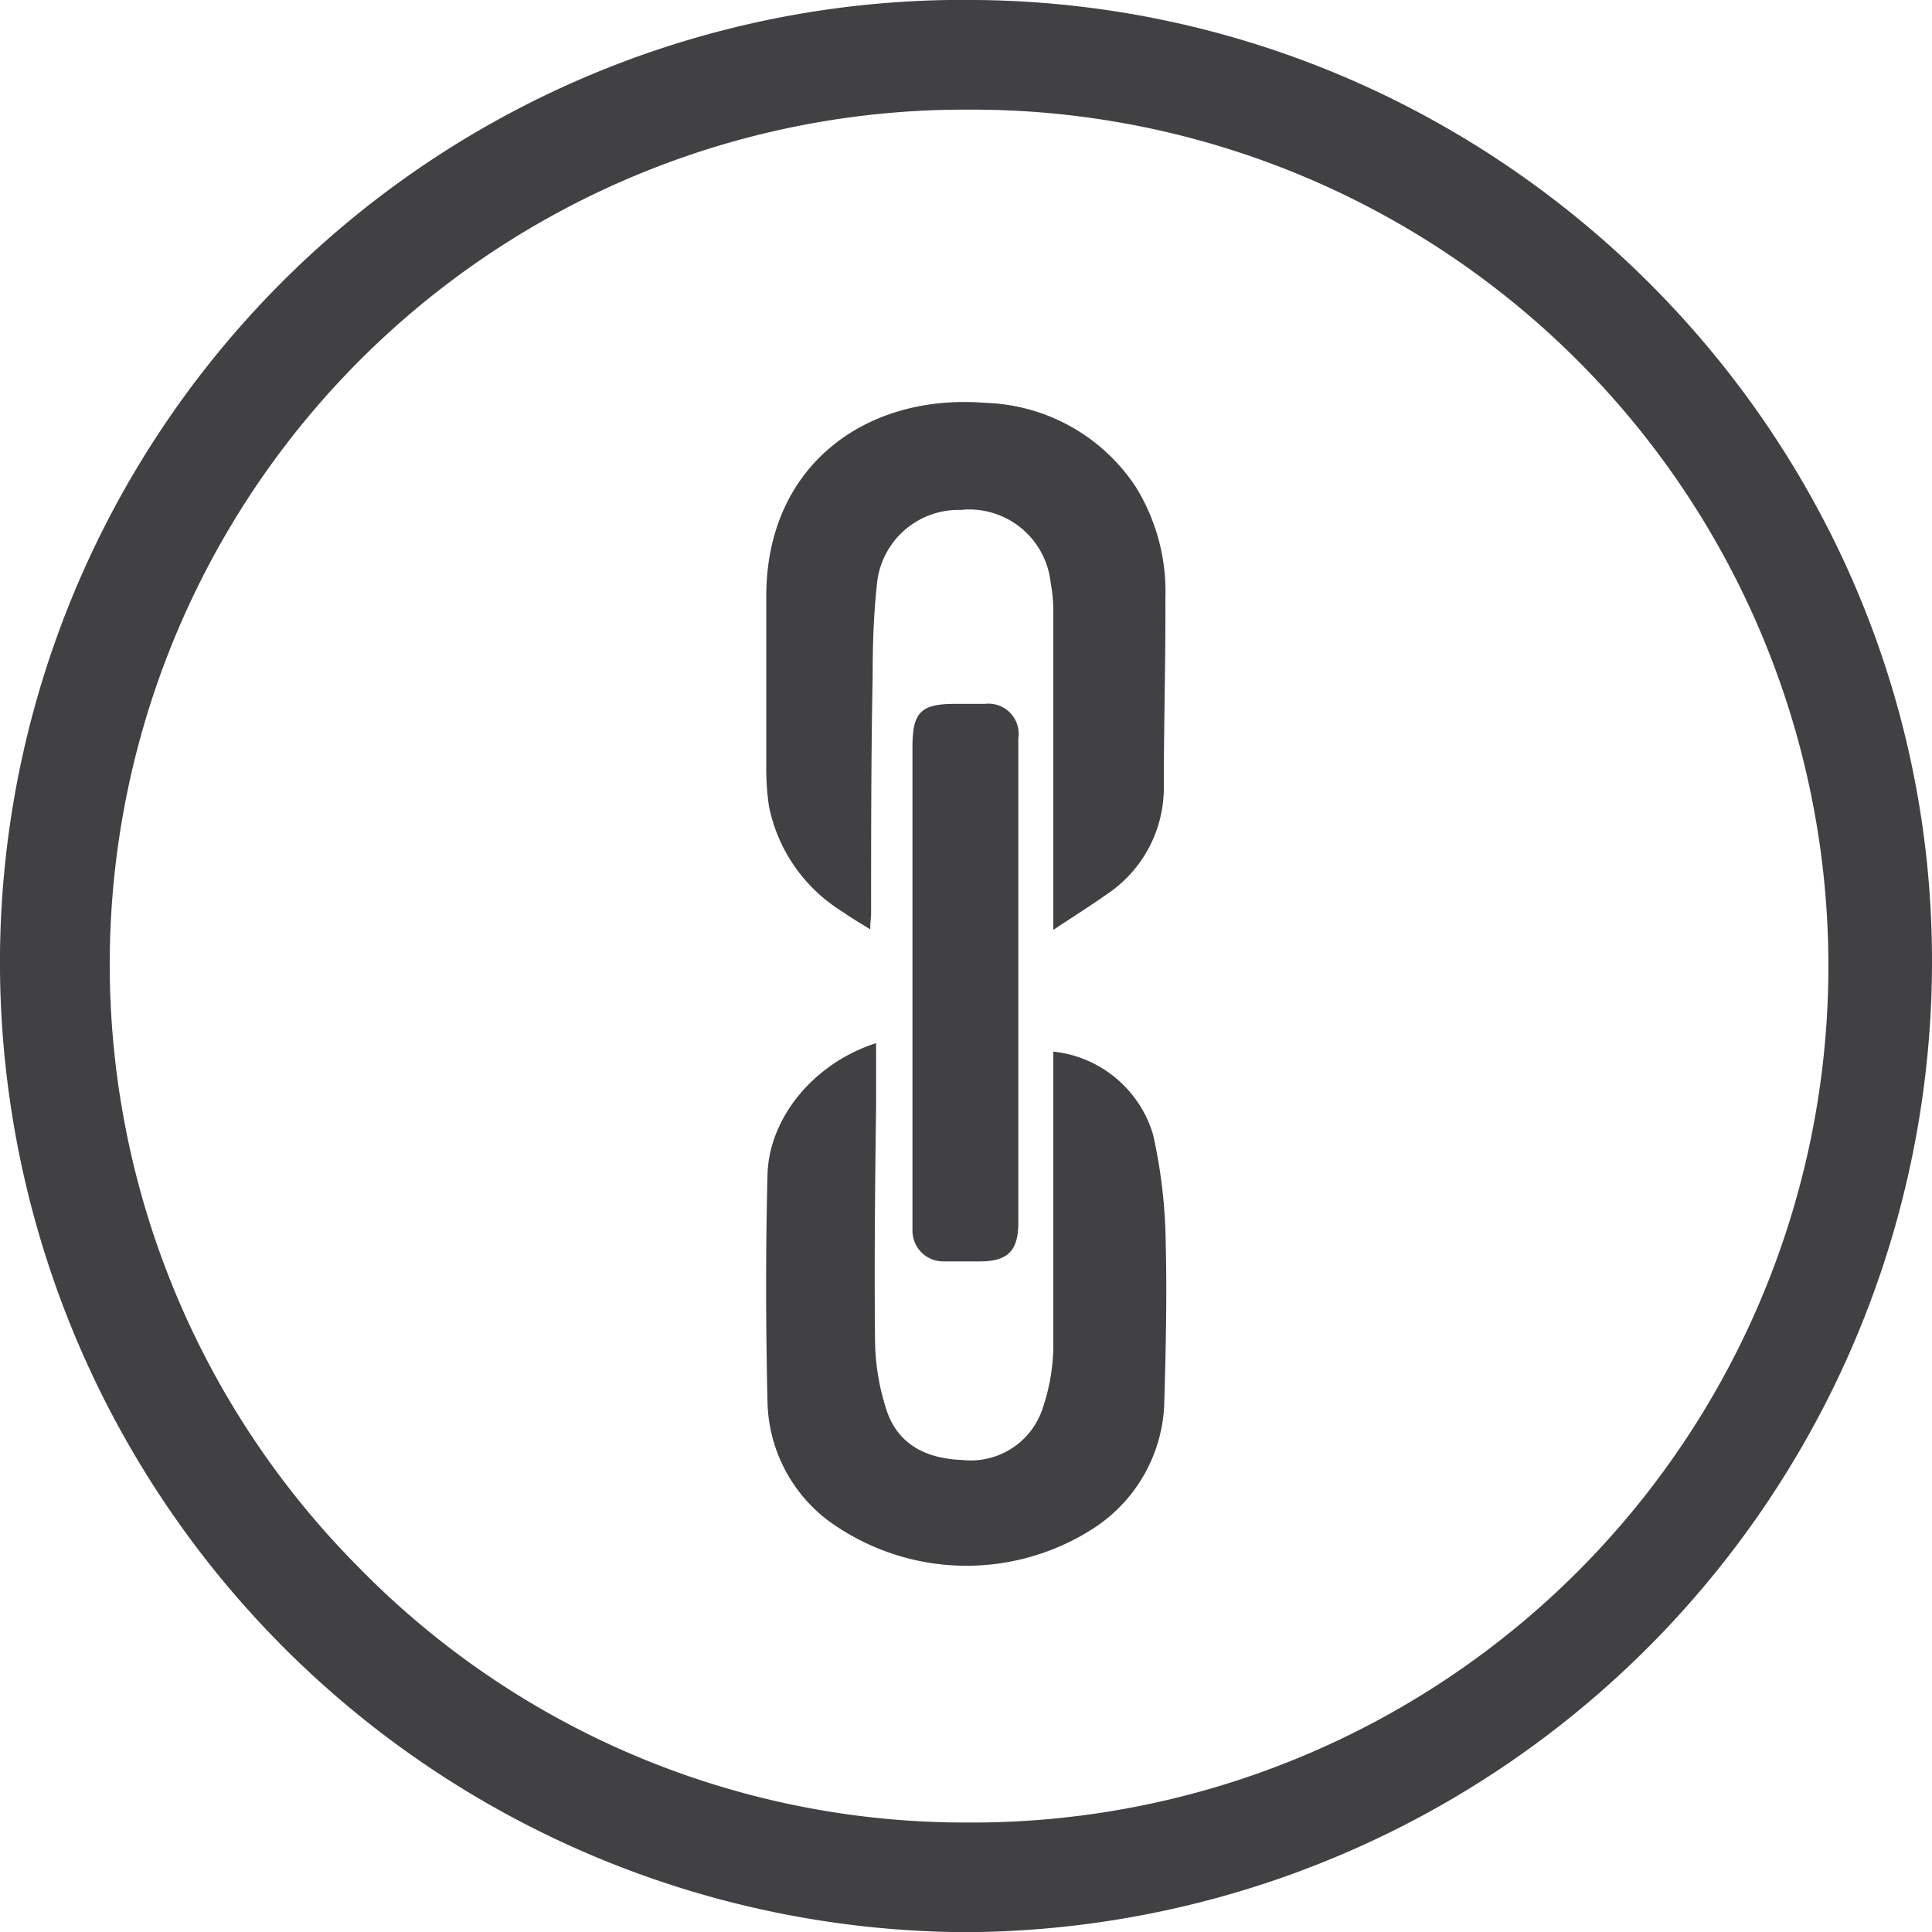 <svg viewBox="0 0 112.07 112.08" xmlns="http://www.w3.org/2000/svg"><g fill="#414042"><path d="m56 112.08a56.29 56.29 0 0 1 -56-56.8 55.87 55.87 0 0 1 56.69-55.28c30.54.32 55.38 25.32 55.38 55.74a56.32 56.32 0 0 1 -56 56.34zm.07-105.72a49.58 49.58 0 0 0 -35.3 84.52 49.21 49.21 0 0 0 35.23 14.84h.1a49.68 49.68 0 0 0 .56-99.36z"/><path d="m48.91 52.91c.47.34 1 .64 1.57 1 0-.46.05-.7.05-.94 0-4.57 0-9.14.09-13.71 0-1.76.05-3.53.24-5.28a4.75 4.75 0 0 1 4.86-4.4 4.75 4.75 0 0 1 5.22 4.17 10 10 0 0 1 .16 1.63v18.56c1.16-.77 2.16-1.4 3.11-2.07a7.43 7.43 0 0 0 3.3-6.29c0-3.62.11-7.25.09-10.87a11.54 11.54 0 0 0 -1.7-6.44 10.85 10.85 0 0 0 -8.72-4.9c-6.94-.57-12.74 3.63-12.73 11.23v9.78a15.42 15.42 0 0 0 .15 2.36 9.35 9.35 0 0 0 4.31 6.17z"/><path d="m57.13 40.83h-1.74c-2 0-2.46.51-2.46 2.51v27.32.73a1.78 1.78 0 0 0 1.82 1.78h2.1c1.6 0 2.21-.62 2.22-2.19v-13.98q0-7.09 0-14.17a1.75 1.75 0 0 0 -1.94-2z"/><path d="m67.62 72.14a30.22 30.22 0 0 0 -.73-6.31 6.78 6.78 0 0 0 -5.79-4.83v1.64 15.53a11.61 11.61 0 0 1 -.69 3.73 4.39 4.39 0 0 1 -4.58 2.79c-2.05-.07-3.74-.86-4.41-2.91a13.42 13.42 0 0 1 -.66-3.92c-.05-4.57 0-9.13.06-13.7v-3.65c-3.57 1.14-6.21 4.29-6.3 7.64-.11 4.38-.1 8.76 0 13.14a8.87 8.87 0 0 0 3.46 6.87 13.59 13.59 0 0 0 15.55.43 9 9 0 0 0 4-7c.09-3.13.17-6.29.09-9.45z"/></g></svg>
